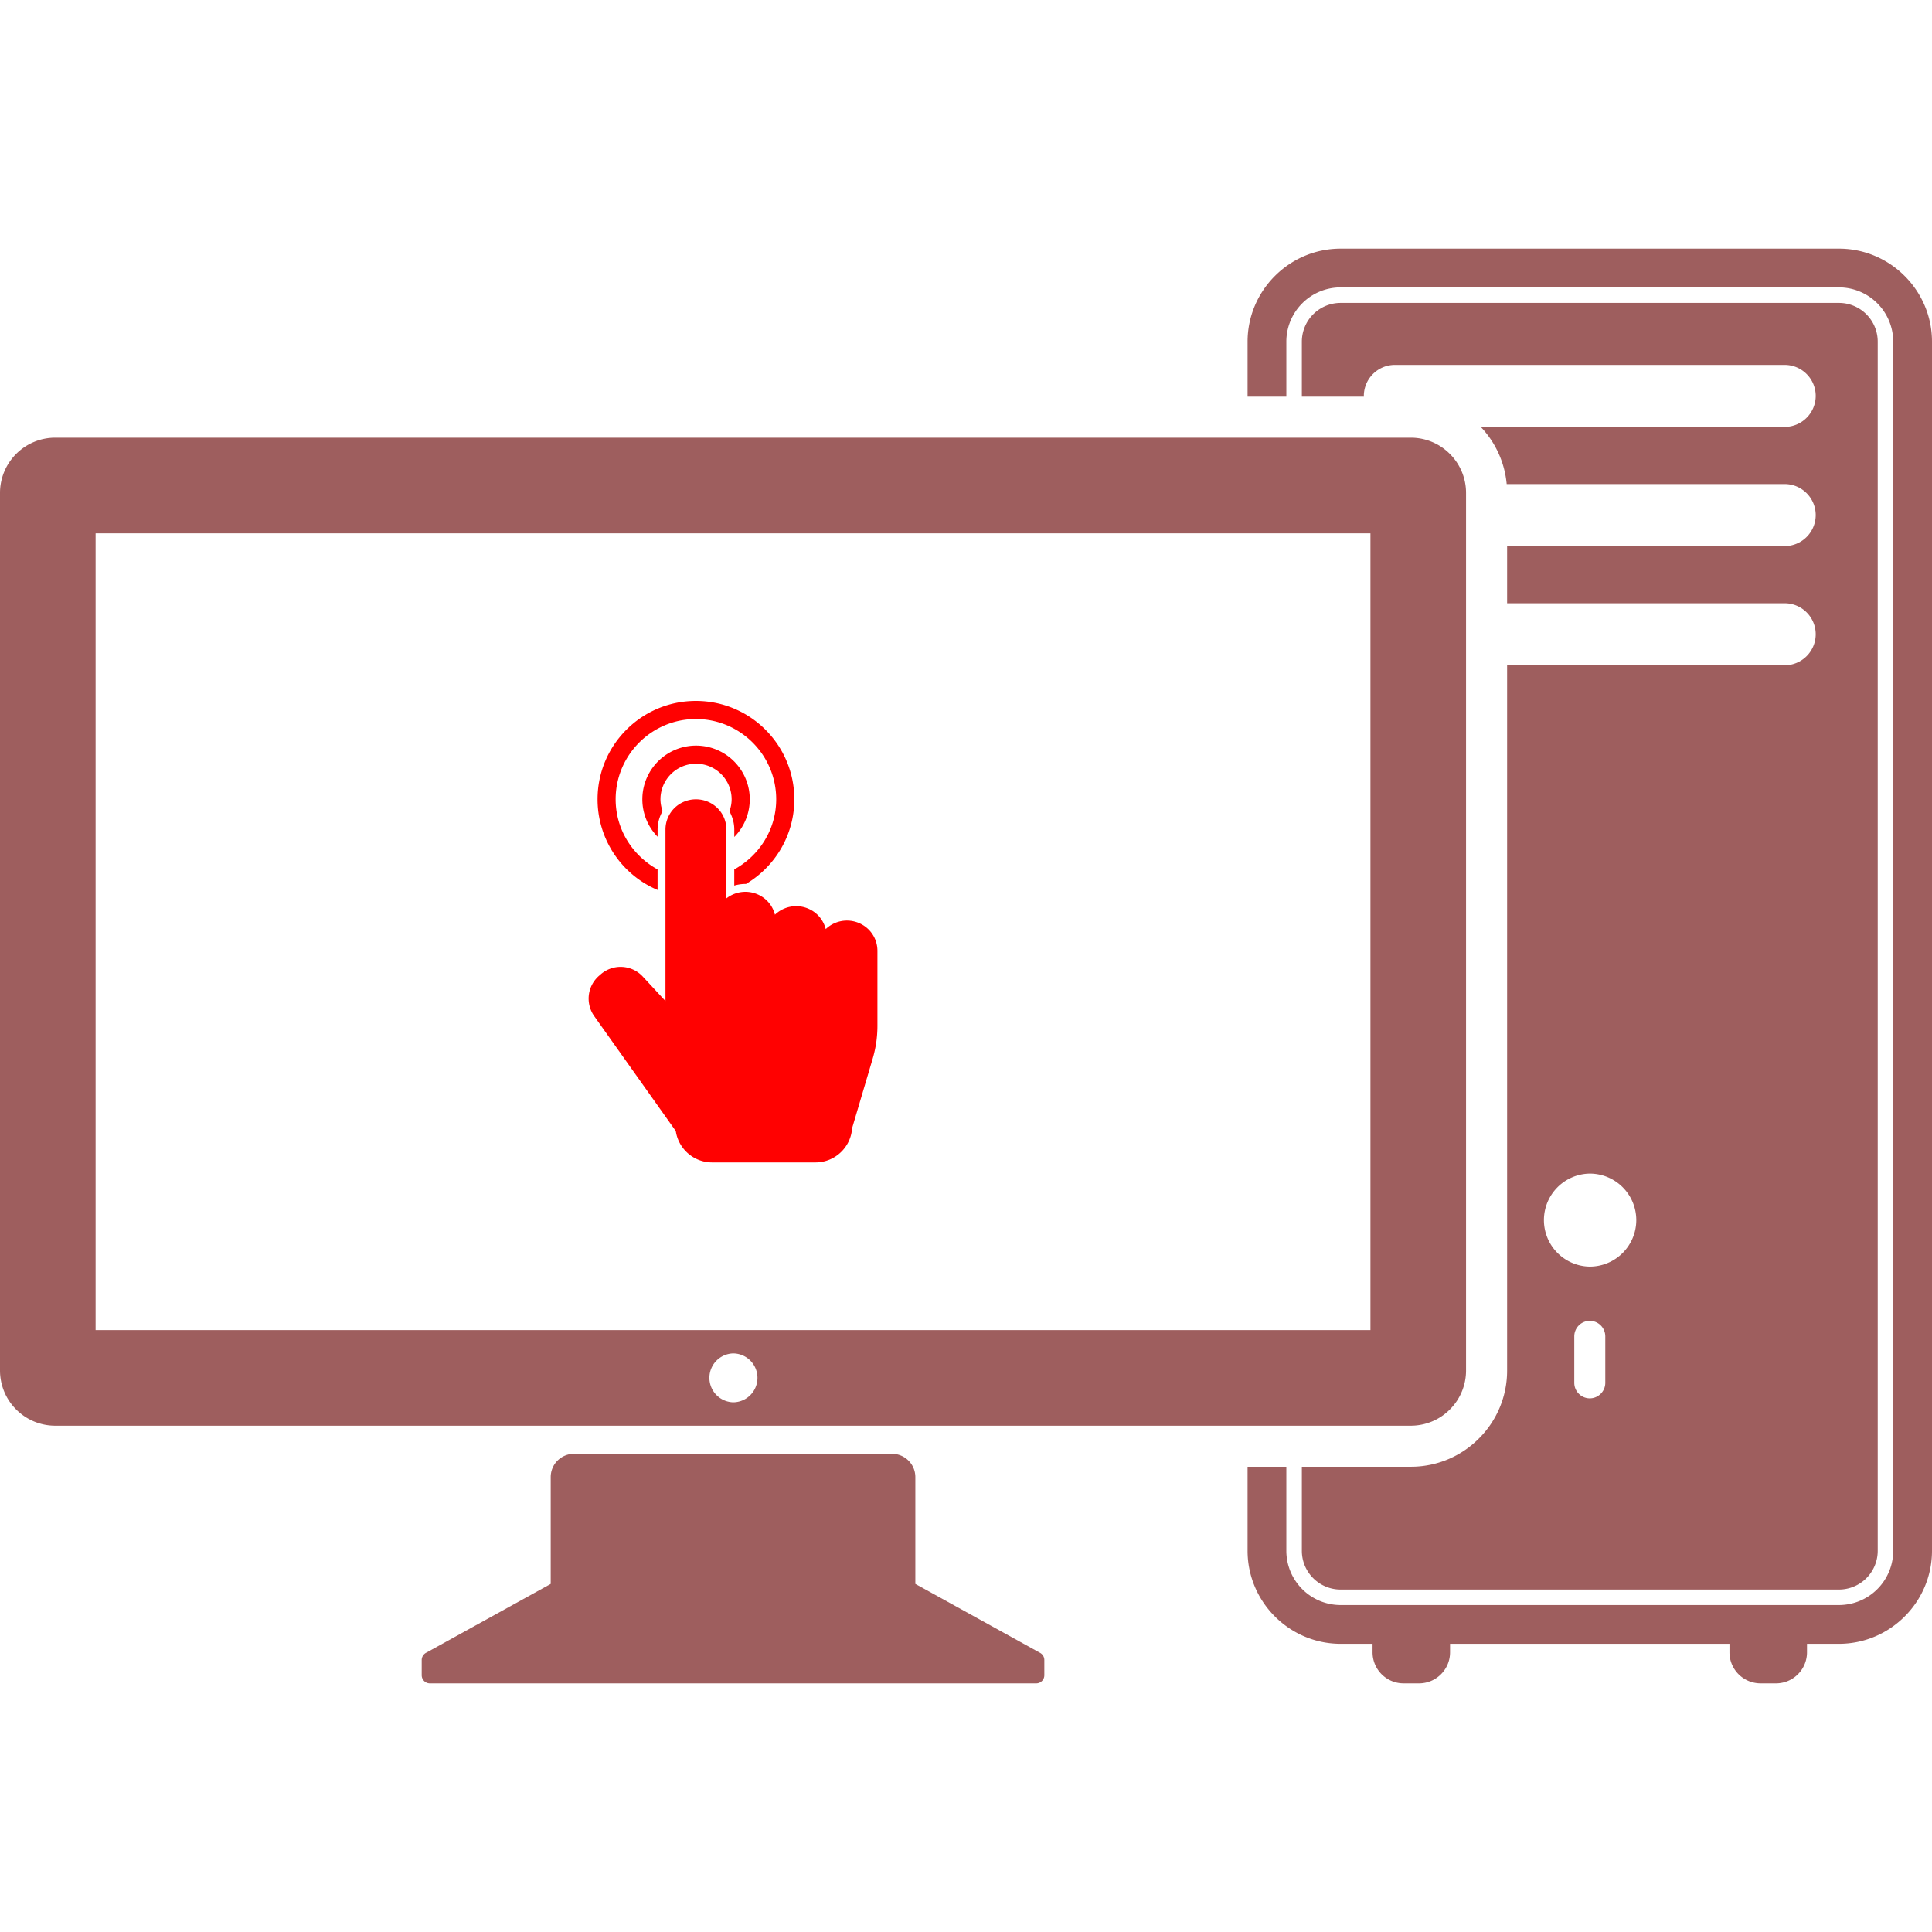 <svg xmlns="http://www.w3.org/2000/svg" viewBox="0 0 200 200" id="Computer"><path fill="#9e5e5e" d="M94.756 163.967V152.91c0-.618-.235-1.234-.707-1.704a2.394 2.394 0 0 0-1.704-.706H59.419a2.404 2.404 0 0 0-2.41 2.41v11.057l-12.92 7.138a.851.851 0 0 0-.316.312.83.83 0 0 0-.119.429v1.57c0 .216.083.432.248.597s.381.248.597.248h62.768a.831.831 0 0 0 .596-.248.828.828 0 0 0 .246-.597v-1.57a.847.847 0 0 0-.436-.741l-12.917-7.138zm55.331-116.981a5.697 5.697 0 0 0-4.044-1.676H5.722a5.704 5.704 0 0 0-4.046 1.676A5.707 5.707 0 0 0 0 51.033v90.831c0 1.466.558 2.931 1.676 4.049a5.704 5.704 0 0 0 4.046 1.675h140.321c1.463 0 2.93-.558 4.044-1.675a5.7 5.7 0 0 0 1.678-4.049V51.033a5.7 5.7 0 0 0-1.678-4.047zm-74.205 98.18a2.532 2.532 0 0 1 0-5.061 2.53 2.53 0 0 1 0 5.061zm65.986-7.477H9.897v-82.48h131.971v82.48z" class="color5e889e svgShape"></path><path fill="#9e5e5e" d="M184.754 68.868h-28.738v72.995a9.89 9.89 0 0 1-2.926 7.055 9.9 9.9 0 0 1-7.047 2.92h-11.276v8.699c0 2.215 1.8 4.013 4.013 4.013h51.592a4.014 4.014 0 0 0 4.01-4.013V35.367a4.013 4.013 0 0 0-4.01-4.01H138.78a4.015 4.015 0 0 0-4.013 4.01v5.692h6.426c-.001-.027-.009-.049-.009-.074a3.218 3.218 0 0 1 3.209-3.211h40.361a3.22 3.22 0 0 1 3.209 3.211 3.218 3.218 0 0 1-3.209 3.209h-31.467a9.892 9.892 0 0 1 2.685 5.916h28.782a3.22 3.22 0 0 1 3.209 3.212 3.219 3.219 0 0 1-3.209 3.209h-28.738v5.916h28.738a3.219 3.219 0 0 1 3.209 3.209 3.22 3.22 0 0 1-3.209 3.212zm-18.575 74.283c0 .884-.725 1.606-1.606 1.606-.88 0-1.604-.723-1.604-1.606v-4.813a1.61 1.61 0 0 1 1.604-1.604 1.61 1.61 0 0 1 1.606 1.604v4.813zm-1.607-12.032a4.815 4.815 0 0 1 0-9.629 4.816 4.816 0 0 1 4.816 4.813 4.819 4.819 0 0 1-4.816 4.816z" class="color5e889e svgShape"></path><path fill="#9e5e5e" d="M190.371 25.74h-51.592c-5.298 0-9.63 4.331-9.63 9.627v5.692h4.013v-5.692a5.622 5.622 0 0 1 5.617-5.617h51.592a5.624 5.624 0 0 1 5.616 5.617v125.17a5.623 5.623 0 0 1-5.616 5.617h-51.592a5.622 5.622 0 0 1-5.617-5.617v-8.699h-4.013v8.699c0 5.297 4.332 9.629 9.63 9.629h3.308v.883c0 .82.314 1.642.94 2.269a3.201 3.201 0 0 0 2.269.942h1.604c.821 0 1.643-.314 2.269-.942a3.19 3.19 0 0 0 .94-2.269v-.883h28.926v.883a3.217 3.217 0 0 0 3.211 3.211h1.604c.822 0 1.644-.314 2.27-.942.626-.627.94-1.448.94-2.269v-.883h3.311c5.294 0 9.629-4.332 9.629-9.629V35.367c0-5.296-4.335-9.627-9.629-9.627z" class="color5e889e svgShape"></path><g fill="#9e5e5e" class="color5e889e svgShape"><path d="M89.912 96.217a3.186 3.186 0 0 0-2.235-.919c-.821 0-1.617.322-2.197.881a3.18 3.18 0 0 0-.821-1.452 3.184 3.184 0 0 0-4.437-.038 3.114 3.114 0 0 0-.824-1.451 3.194 3.194 0 0 0-2.237-.918c-.715 0-1.411.246-1.964.678v-7.115c0-.837-.324-1.628-.918-2.22a3.178 3.178 0 0 0-2.237-.917c-.837 0-1.652.333-2.235.917a3.12 3.12 0 0 0-.918 2.22v17.743l-2.347-2.532a3.123 3.123 0 0 0-2.125-1c-.06-.001-.117-.006-.175-.006a3.14 3.14 0 0 0-2.051.768l-.171.149a3.124 3.124 0 0 0-1.063 1.997 3.14 3.14 0 0 0 .559 2.19l8.442 11.896c.119.805.49 1.546 1.074 2.131a3.787 3.787 0 0 0 2.696 1.115H84.41a3.79 3.79 0 0 0 2.696-1.115 3.785 3.785 0 0 0 1.105-2.433l2.119-7.159c.165-.557.291-1.125.378-1.697.081-.571.124-1.153.124-1.729v-7.77c0-.834-.327-1.621-.92-2.214z" fill="#ff0101" class="color000000 svgShape"></path><path d="M61.859 82.746c0-5.624 4.56-10.186 10.183-10.186 5.625 0 10.186 4.563 10.186 10.186 0 3.733-2.018 6.99-5.014 8.766-.019 0-.036-.006-.054-.006-.391 0-.778.06-1.149.17v-1.673c2.572-1.414 4.342-4.118 4.342-7.257 0-4.583-3.727-8.312-8.312-8.312-4.582 0-8.309 3.729-8.309 8.312 0 3.139 1.767 5.841 4.34 7.257v2.127a10.19 10.19 0 0 1-6.213-9.384zm15.756 0a5.56 5.56 0 0 0-11.12 0 5.53 5.53 0 0 0 1.579 3.873v-.735c0-.688.19-1.339.518-1.924a3.615 3.615 0 0 1-.222-1.214 3.69 3.69 0 0 1 3.686-3.686 3.688 3.688 0 0 1 3.683 3.686c0 .438-.089.85-.229 1.239.318.577.503 1.22.503 1.898v.762a5.545 5.545 0 0 0 1.602-3.899z" fill="#ff0101" class="color000000 svgShape"></path></g></svg>